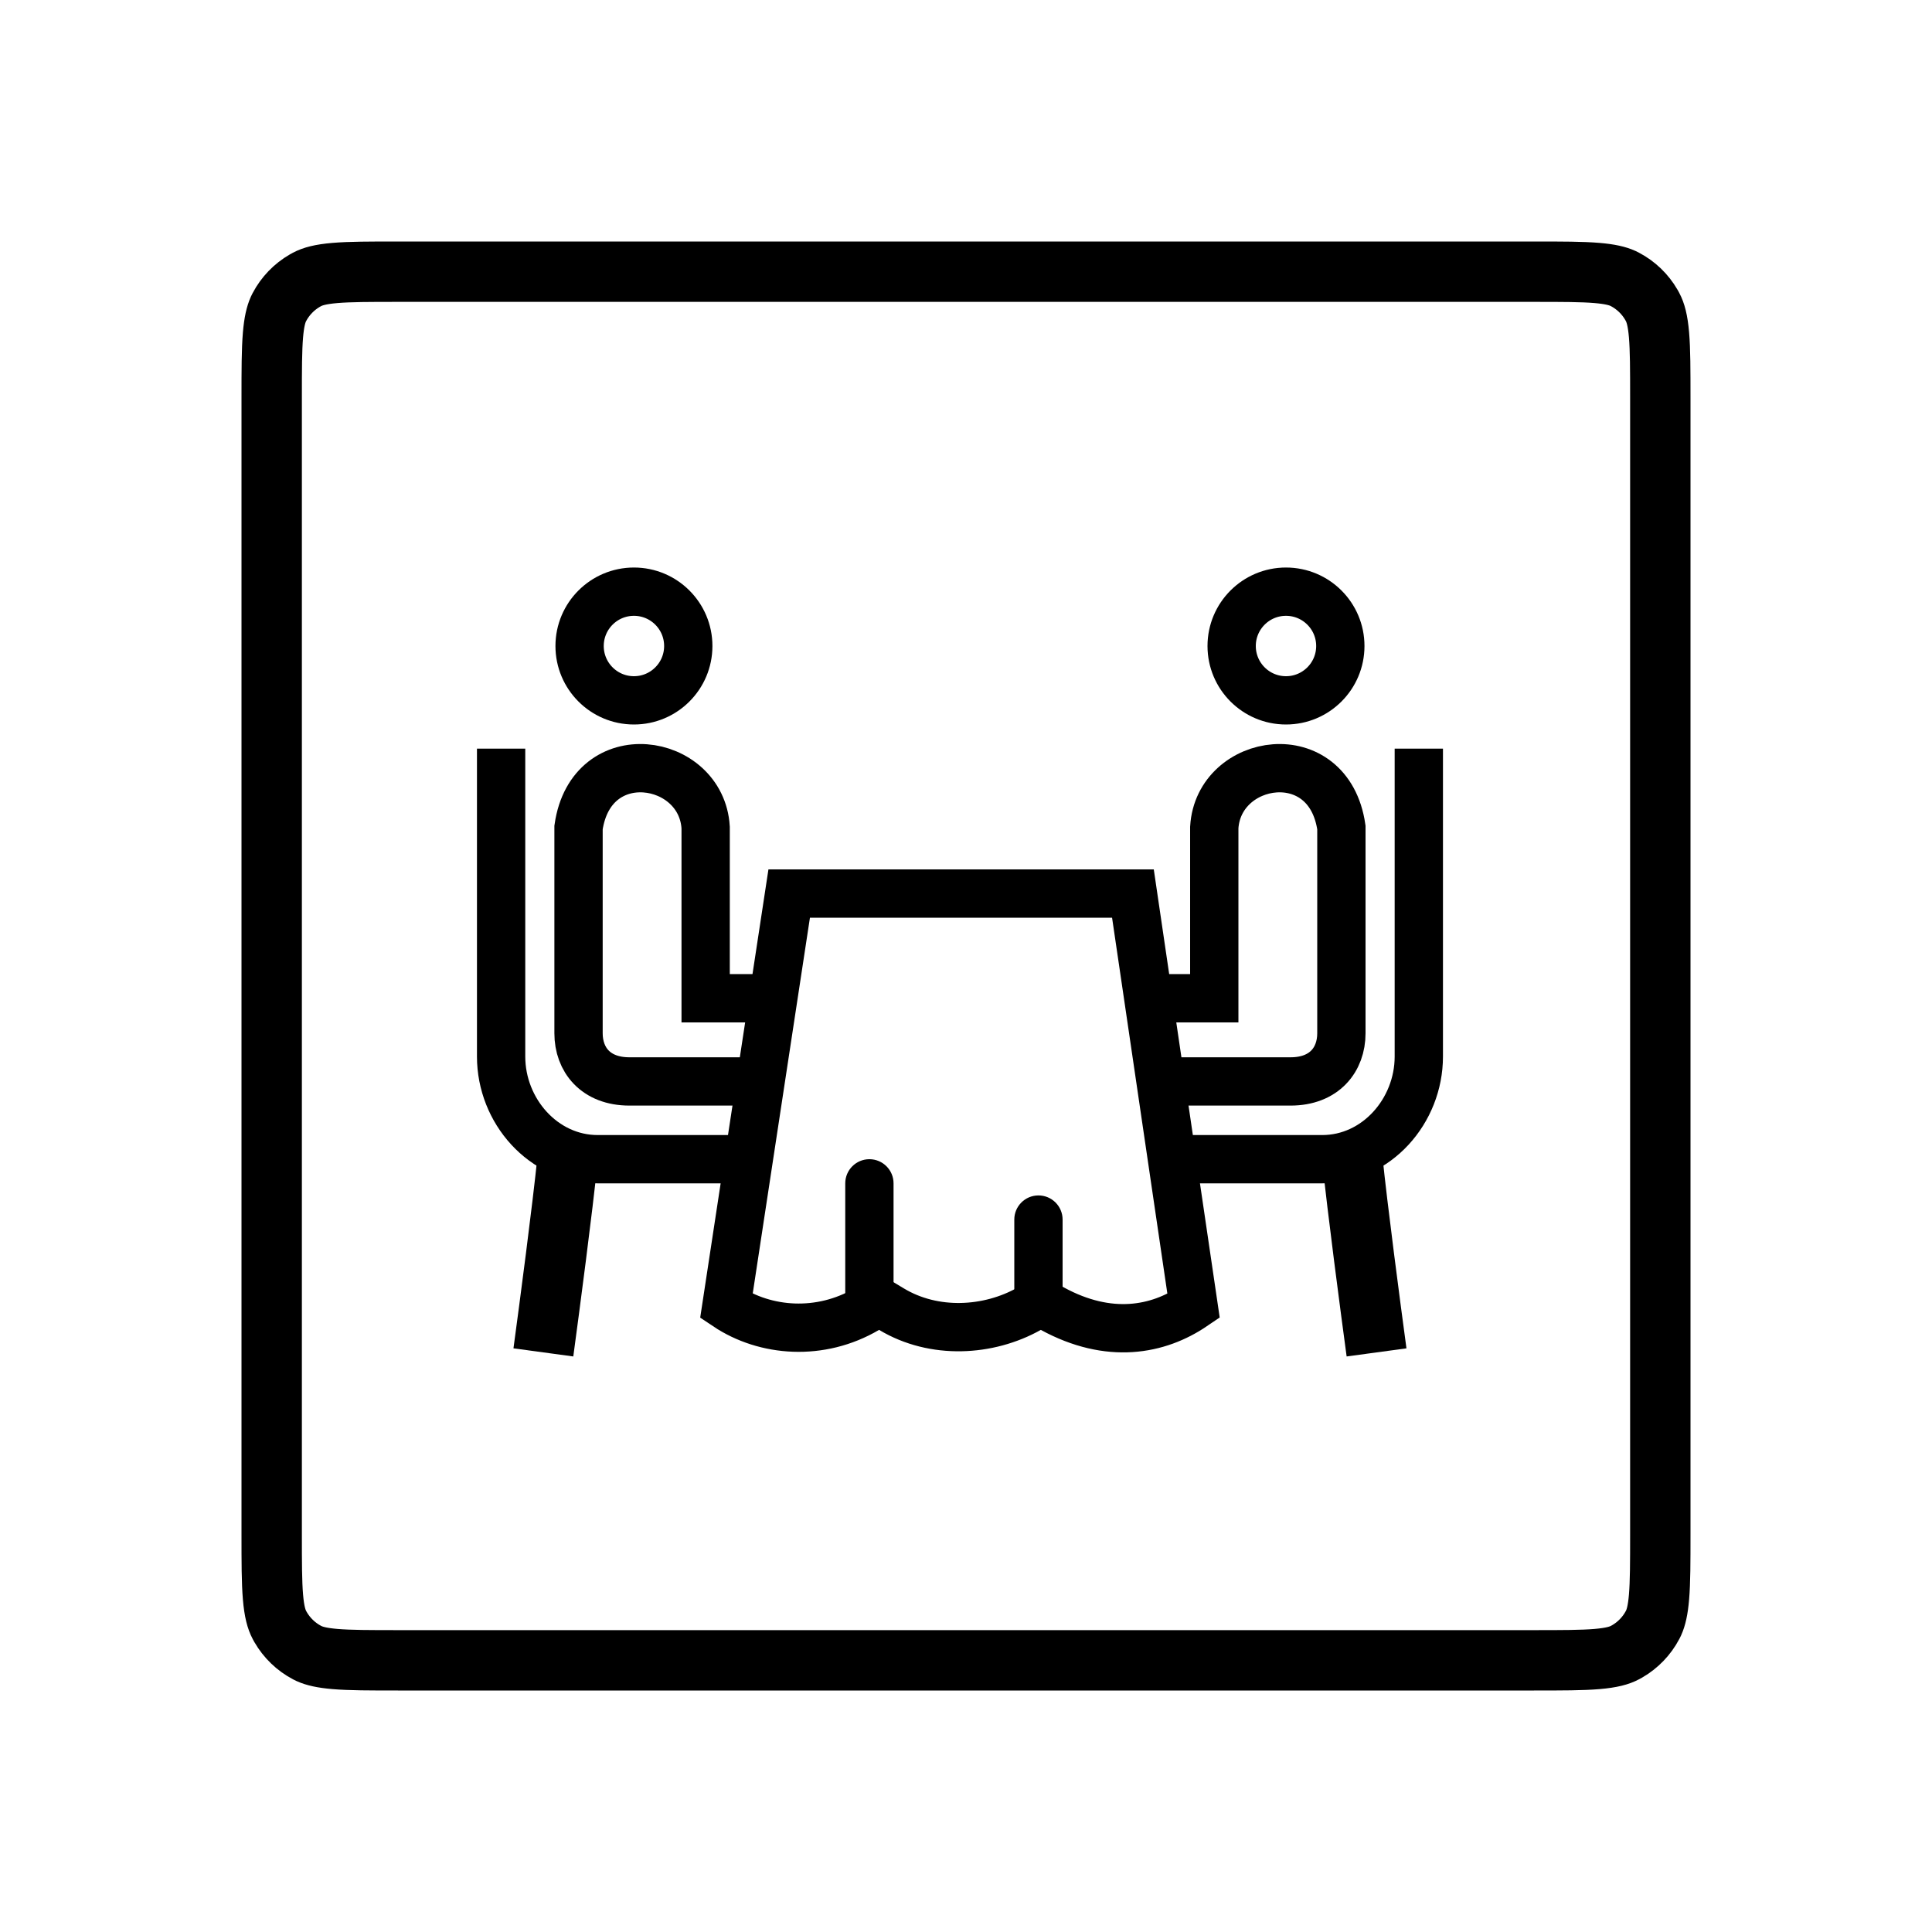 <svg width="160" height="160" viewBox="0 0 160 160" fill="none" xmlns="http://www.w3.org/2000/svg">
<rect width="160" height="160" fill="white"/>
<path d="M32.96 22.5H127.04C129.398 22.5 131.012 22.502 132.26 22.607C133.324 22.697 133.948 22.852 134.393 23.051L134.573 23.14C135.487 23.623 136.245 24.354 136.761 25.246L136.86 25.427C137.102 25.884 137.29 26.523 137.393 27.74C137.498 28.988 137.5 30.602 137.5 32.96V127.04C137.5 129.398 137.498 131.012 137.393 132.26C137.303 133.324 137.148 133.948 136.949 134.393L136.86 134.573C136.377 135.487 135.646 136.245 134.754 136.761L134.573 136.86C134.117 137.102 133.477 137.29 132.26 137.393C131.012 137.498 129.398 137.5 127.04 137.5H32.96C30.602 137.5 28.988 137.498 27.74 137.393C26.676 137.303 26.052 137.148 25.607 136.949L25.427 136.86C24.513 136.377 23.756 135.646 23.239 134.754L23.14 134.573C22.898 134.117 22.71 133.477 22.607 132.26C22.502 131.012 22.5 129.398 22.5 127.04V32.96C22.5 30.602 22.502 28.988 22.607 27.74C22.697 26.676 22.852 26.052 23.051 25.607L23.14 25.427C23.623 24.513 24.354 23.756 25.246 23.239L25.427 23.14C25.884 22.898 26.523 22.71 27.74 22.607C28.988 22.502 30.602 22.5 32.96 22.5Z" stroke="black" stroke-width="5"/>
<path d="M93.824 74L98.849 108.16C95.916 110.153 91.855 110.943 87.154 108.379L86.183 107.849L85.217 108.392C81.872 110.271 77.36 110.54 73.834 108.421L72.814 107.808L71.788 108.411C67.951 110.67 63.384 110.329 60.156 108.167L65.357 74H93.824Z" stroke="black" stroke-width="4"/>
<path d="M70 98C70 96.895 70.895 96 72 96C73.105 96 74 96.895 74 98V108H70V98Z" fill="black"/>
<path d="M84 101C84 99.895 84.895 99 86 99C87.105 99 88 99.895 88 101V109H84V101Z" fill="black"/>
<circle cx="6.5" cy="6.5" r="4.5" transform="matrix(-1 0 0 1 59 47)" stroke="black" stroke-width="4"/>
<circle cx="106.5" cy="53.5" r="4.5" stroke="black" stroke-width="4"/>
<path d="M63 82.67C61.596 82.67 59.374 82.67 58.439 82.67V68.528C58.088 62.725 48.965 61.275 47.912 68.528V85.571C47.912 87.747 49.316 89.56 52.123 89.56H61.596M41.5 62C41.5 62 41.5 83 41.5 87.5C41.5 92 45 96 49.5 96C54 96 57.503 96 60.895 96" stroke="black" stroke-width="4"/>
<path d="M96 82.67C97.403 82.67 99.626 82.67 100.561 82.67V68.528C100.912 62.725 110.035 61.275 111.088 68.528V85.571C111.088 87.747 109.684 89.56 106.877 89.56H97.403M117.5 62C117.5 62 117.5 83 117.5 87.5C117.5 92 114 96 109.5 96C105 96 101.497 96 98.105 96" stroke="black" stroke-width="4"/>
<path d="M47 96C46.6 99.962 45.5 108.317 45 112" stroke="black" stroke-width="5"/>
<path d="M112 96C112.4 99.962 113.5 108.317 114 112" stroke="black" stroke-width="5"/>
</svg>
